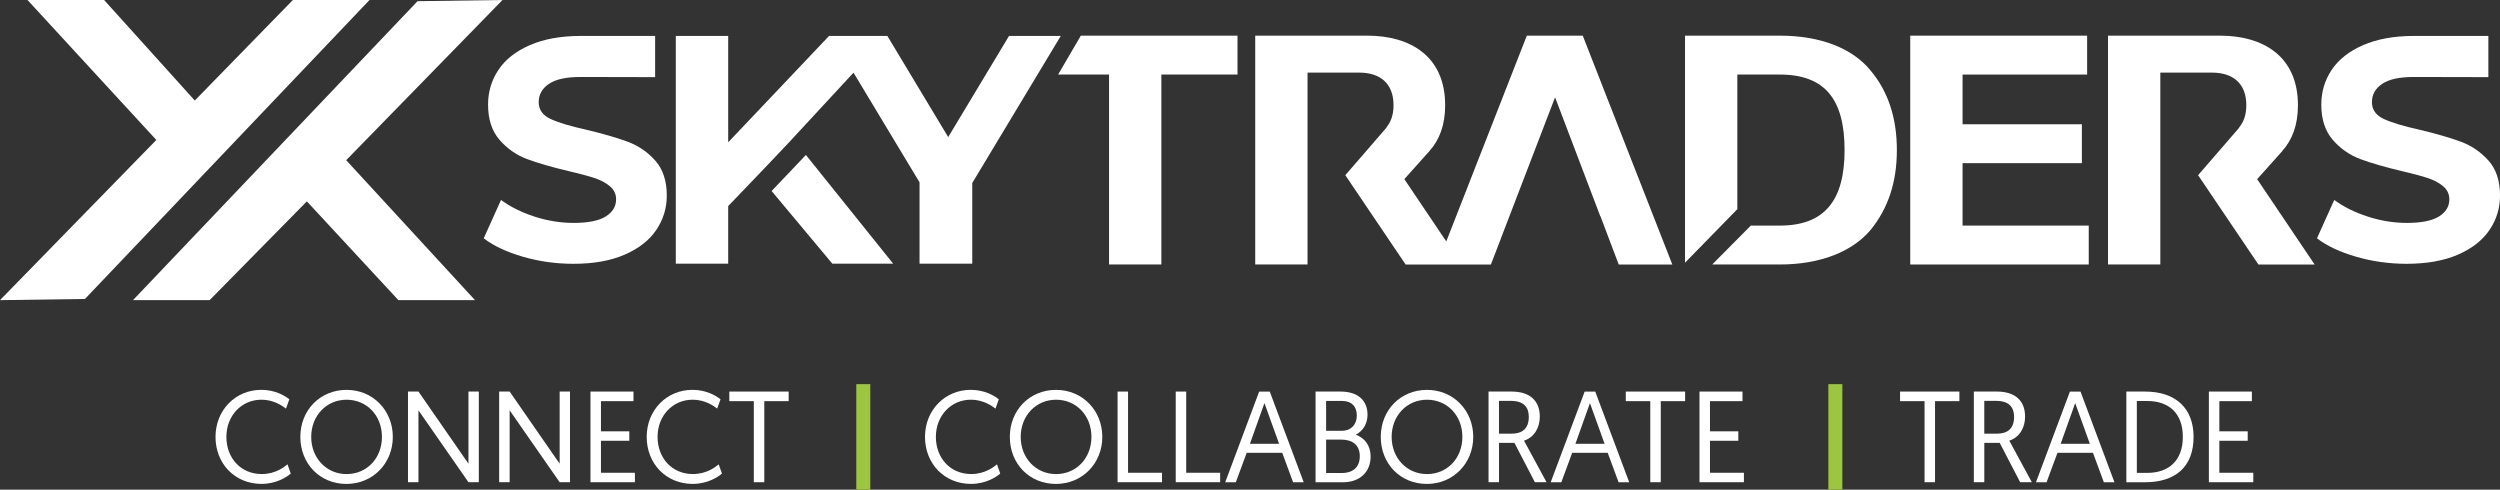 <?xml version="1.0" encoding="UTF-8"?><svg id="Layer_2" xmlns="http://www.w3.org/2000/svg" viewBox="0 0 756.46 148.16"><rect x="0" y="0" width="756.46" height="148.16" fill="#333333" stroke="none"/><defs><style>.cls-1{fill:#fff;}.cls-2{fill:#9cc540;}</style></defs><g id="Ebene_1"><g><g><g><path class="cls-1" d="M305.32,10.87l-18.41,30.61-18.38-30.56,.05-.05h-17.72l-30.52,32.19V10.87h-15.85V79.78h15.85v-17.42c21.97-22.9,14.56-15.17,37.92-40.37l19.98,33.18v24.61h15.95v-24.41l26.78-44.49h-15.65Z"/><polygon class="cls-1" points="233.48 57.8 251.85 79.78 270.26 79.78 243.85 46.89 233.48 57.8"/><path class="cls-1" d="M189.94,42.89c-3.24-1.2-7.39-2.41-12.47-3.62-4.88-1.08-8.52-2.17-10.9-3.28-2.38-1.11-3.57-2.81-3.57-5.09s1.03-4.13,3.09-5.52c2.06-1.4,5.25-2.09,9.57-2.09,.62,0,22.55,.04,22.57,.05V10.87s-21.89,0-22.49,0c-6.09,0-11.24,.96-15.45,2.8s-7.38,4.33-9.47,7.47c-2.1,3.14-3.14,6.65-3.14,10.52,0,4.44,1.16,7.99,3.47,10.66,2.32,2.66,5.09,4.6,8.33,5.81,3.24,1.21,7.39,2.41,12.47,3.62,3.29,.76,5.91,1.46,7.85,2.09,1.94,.63,3.52,1.48,4.76,2.52,1.24,1.05,1.86,2.36,1.86,3.95,0,2.16-1.04,3.89-3.14,5.19-2.09,1.3-5.33,1.95-9.7,1.95-3.94,0-7.87-.63-11.8-1.9-3.93-1.27-7.33-2.95-10.18-5.05l-5.23,11.61c2.98,2.29,6.93,4.14,11.85,5.57,4.92,1.43,10.01,2.14,15.27,2.14,6.09,0,11.26-.92,15.51-2.76,4.25-1.84,7.44-4.33,9.57-7.47,2.13-3.14,3.19-6.61,3.19-10.42,0-4.44-1.16-7.96-3.48-10.57-2.31-2.6-5.09-4.5-8.33-5.71Z"/></g><g><polygon class="cls-1" points="593.84 49.37 629.94 49.37 629.94 37.6 593.84 37.6 593.84 22.56 631.53 22.56 631.53 10.79 578.01 10.79 578.01 80.03 632.02 80.03 632.02 68.26 593.84 68.26 593.84 49.37"/><polygon class="cls-1" points="320.17 22.56 335.58 22.56 335.58 80.03 351.41 80.03 351.41 22.56 374.45 22.56 374.45 10.79 327.04 10.79 320.17 22.56"/><path class="cls-1" d="M690.63,45.64h-.02c2.98-3.3,4.71-7.85,4.71-13.78,0-15.04-10.78-21.07-23.54-21.07h-33.93V80.03h15.83v-25.41h0v-18.43h0v-14.22h15.63c6.23,0,10.39,3.17,10.39,9.89,0,2.9-.81,5.1-2.19,6.71h.1s-12.5,14.44-12.5,14.44l18.25,27.03h17.01l-17.39-25.83,7.66-8.56Z"/><path class="cls-1" d="M538.55,10.79h-28.69V79.49l15.83-16.2V22.56h12.86c13.75,0,19.59,7.62,19.59,22.85s-6.03,22.85-19.59,22.85h-8.78l-11.68,11.77h20.46c12.36,0,21.96-3.96,27.4-10.39,5.44-6.63,8.01-14.64,8.01-24.23s-2.57-17.71-8.01-24.14c-5.44-6.63-15.04-10.48-27.4-10.48Z"/><path class="cls-1" d="M752.98,48.6c-2.31-2.6-5.09-4.5-8.33-5.71-3.24-1.2-7.39-2.41-12.47-3.62-4.88-1.08-8.52-2.17-10.9-3.28-2.38-1.11-3.57-2.81-3.57-5.09s1.03-4.13,3.09-5.52c2.06-1.4,5.25-2.09,9.57-2.09,.62,0,22.55,.04,22.57,.05V10.87s-21.89,0-22.49,0c-6.09,0-11.24,.96-15.45,2.8-4.22,1.84-7.38,4.33-9.47,7.47-2.1,3.14-3.14,6.65-3.14,10.52,0,4.44,1.16,7.99,3.47,10.66,2.32,2.66,5.09,4.6,8.33,5.81,3.24,1.21,7.39,2.41,12.47,3.62,3.29,.76,5.91,1.46,7.85,2.09,1.94,.63,3.52,1.48,4.76,2.52,1.24,1.05,1.86,2.36,1.86,3.95,0,2.16-1.04,3.89-3.14,5.19-2.09,1.3-5.33,1.95-9.7,1.95-3.94,0-7.87-.63-11.8-1.9-3.93-1.27-7.33-2.95-10.18-5.05l-5.23,11.61c2.98,2.29,6.93,4.14,11.85,5.57,4.92,1.43,10.01,2.14,15.27,2.14,6.09,0,11.26-.92,15.51-2.76,4.25-1.84,7.44-4.33,9.57-7.47,2.13-3.14,3.19-6.61,3.19-10.42,0-4.44-1.16-7.96-3.48-10.57Z"/><path class="cls-1" d="M461.99,10.79l-24.37,62.26-12.69-18.85,7.66-8.56h-.02c2.98-3.3,4.71-7.85,4.71-13.78,0-15.04-10.78-21.07-23.54-21.07h-33.93V80.03h15.83v-25.41h0v-18.43h0v-14.22h15.63c6.23,0,10.39,3.17,10.39,9.89,0,2.9-.81,5.1-2.19,6.71h.1s-12.5,14.44-12.5,14.44l18.25,27.03h25.8l3.12-8.11h-.01l16.31-42.49,13.67,35.96h.05l5.54,14.64h16.22l-27.1-69.24h-16.91Z"/></g><g><polygon class="cls-1" points="89.56 0 88.62 0 58.94 30.42 31.5 0 30.57 0 8.32 0 47.3 42.35 0 90.82 25.71 90.46 111.81 0 89.56 0"/><polygon class="cls-1" points="152.05 0 126.34 .36 40.24 90.82 62.49 90.82 63.43 90.82 92.85 60.93 120.55 90.82 121.48 90.82 143.73 90.82 104.75 48.47 152.05 0"/></g></g><path class="cls-2" d="M553.23,116.24h4.24v31.91h-4.24v-31.91Z"/><path class="cls-2" d="M259.1,116.24h4.24v31.91h-4.24v-31.91Z"/><g><path class="cls-1" d="M87.98,143.29c-1.06,.94-4.23,3.13-8.86,3.13-8.03,0-13.91-6.11-13.91-14.23s6.08-14.23,13.83-14.23c4.12,0,7.05,1.69,8.51,2.86l-1.02,2.82c-1.06-.86-3.76-2.7-7.41-2.7-6.07,0-10.62,4.86-10.62,11.25s4.35,11.25,10.7,11.25c4.15,0,6.86-2.16,7.8-2.94l.98,2.78Z"/><path class="cls-1" d="M104.87,117.97c7.99,0,13.99,6.23,13.99,14.23s-6.04,14.23-14.03,14.23-13.95-6.07-13.95-14.23,6.04-14.23,13.99-14.23Zm0,25.48c6.07,0,10.7-4.74,10.7-11.25s-4.62-11.25-10.7-11.25-10.7,4.82-10.7,11.25,4.63,11.25,10.7,11.25Z"/><path class="cls-1" d="M123.45,118.48h3.17l15.13,21.83v-21.83h3.13v27.43h-3.13l-15.13-21.75v21.75h-3.17v-27.43Z"/><path class="cls-1" d="M151.04,118.48h3.17l15.13,21.83v-21.83h3.13v27.43h-3.13l-15.13-21.75v21.75h-3.17v-27.43Z"/><path class="cls-1" d="M178.67,118.48h13.01v2.9h-9.84v9.13h8.58v2.86h-8.58v9.68h10.27v2.86h-13.44v-27.43Z"/><path class="cls-1" d="M218.45,143.29c-1.06,.94-4.23,3.13-8.86,3.13-8.03,0-13.91-6.11-13.91-14.23s6.08-14.23,13.83-14.23c4.12,0,7.05,1.69,8.51,2.86l-1.02,2.82c-1.06-.86-3.76-2.7-7.41-2.7-6.07,0-10.62,4.86-10.62,11.25s4.35,11.25,10.7,11.25c4.15,0,6.86-2.16,7.8-2.94l.98,2.78Z"/><path class="cls-1" d="M228.09,121.38h-7.41v-2.9h17.95v2.9h-7.37v24.53h-3.17v-24.53Z"/></g><g><path class="cls-1" d="M302.66,143.29c-1.06,.94-4.23,3.13-8.86,3.13-8.03,0-13.91-6.11-13.91-14.23s6.08-14.23,13.83-14.23c4.12,0,7.05,1.69,8.51,2.86l-1.02,2.82c-1.06-.86-3.76-2.7-7.41-2.7-6.07,0-10.62,4.86-10.62,11.25s4.35,11.25,10.7,11.25c4.15,0,6.86-2.16,7.8-2.94l.98,2.78Z"/><path class="cls-1" d="M319.55,117.97c7.99,0,13.99,6.23,13.99,14.23s-6.04,14.23-14.03,14.23-13.95-6.07-13.95-14.23,6.04-14.23,13.99-14.23Zm0,25.48c6.07,0,10.7-4.74,10.7-11.25s-4.62-11.25-10.7-11.25-10.7,4.82-10.7,11.25,4.63,11.25,10.7,11.25Z"/><path class="cls-1" d="M338.16,118.48h3.17v24.57h10.27v2.86h-13.44v-27.43Z"/><path class="cls-1" d="M355.76,118.48h3.17v24.57h10.27v2.86h-13.44v-27.43Z"/><path class="cls-1" d="M377.23,137.02l-3.29,8.9h-3.21l10.27-27.43h3.21l10.27,27.43h-3.21l-3.29-8.9h-10.74Zm5.37-15.05l-4.39,12.31h8.82l-4.43-12.31Z"/><path class="cls-1" d="M398.08,118.48h7.56c5.21,0,8.15,2.66,8.15,7.02,0,2.74-1.37,4.86-3.53,6.04,2.63,.94,4.47,3.25,4.47,6.58,0,4.94-3.57,7.8-8.27,7.8h-8.39v-27.43Zm7.92,11.88c2.74,0,4.55-1.84,4.55-4.62s-1.61-4.43-4.55-4.43h-4.74v9.05h4.74Zm-.08,12.78c3.25,0,5.53-1.57,5.53-5.1s-2.39-5.02-5.57-5.02h-4.62v10.11h4.66Z"/><path class="cls-1" d="M431.79,117.97c7.99,0,13.99,6.23,13.99,14.23s-6.04,14.23-14.03,14.23-13.95-6.07-13.95-14.23,6.04-14.23,13.99-14.23Zm0,25.48c6.07,0,10.7-4.74,10.7-11.25s-4.62-11.25-10.7-11.25-10.7,4.82-10.7,11.25,4.63,11.25,10.7,11.25Z"/><path class="cls-1" d="M450.4,118.48h6.98c5.6,0,8.54,2.82,8.54,7.6,0,3.25-1.61,6.23-4.78,7.25l6.82,12.58h-3.53l-6.19-11.91h-4.66v11.91h-3.17v-27.43Zm6.98,12.74c3.21,0,5.21-1.49,5.21-5.1,0-2.9-1.53-4.82-5.41-4.82h-3.61v9.92h3.8Z"/><path class="cls-1" d="M475.72,137.02l-3.29,8.9h-3.21l10.27-27.43h3.21l10.27,27.43h-3.21l-3.29-8.9h-10.74Zm5.37-15.05l-4.39,12.31h8.82l-4.43-12.31Z"/><path class="cls-1" d="M499.35,121.38h-7.41v-2.9h17.95v2.9h-7.37v24.53h-3.17v-24.53Z"/><path class="cls-1" d="M514.24,118.48h13.01v2.9h-9.84v9.13h8.58v2.86h-8.58v9.68h10.27v2.86h-13.44v-27.43Z"/></g><g><path class="cls-1" d="M582.34,121.38h-7.41v-2.9h17.95v2.9h-7.37v24.53h-3.17v-24.53Z"/><path class="cls-1" d="M597.24,118.48h6.98c5.6,0,8.54,2.82,8.54,7.6,0,3.25-1.61,6.23-4.78,7.25l6.82,12.58h-3.53l-6.19-11.91h-4.66v11.91h-3.17v-27.43Zm6.98,12.74c3.21,0,5.21-1.49,5.21-5.1,0-2.9-1.53-4.82-5.41-4.82h-3.61v9.92h3.8Z"/><path class="cls-1" d="M622.55,137.02l-3.29,8.9h-3.21l10.27-27.43h3.21l10.27,27.43h-3.21l-3.29-8.9h-10.74Zm5.37-15.05l-4.39,12.31h8.82l-4.43-12.31Z"/><path class="cls-1" d="M643.4,118.48h5.64c9.37,0,14.7,5.13,14.7,13.72,0,9.09-5.53,13.72-14.7,13.72h-5.64v-27.43Zm6.27,24.61c6.58,0,10.82-3.72,10.82-10.9s-4.23-10.86-10.82-10.86h-3.1v21.75h3.1Z"/><path class="cls-1" d="M668.37,118.48h13.01v2.9h-9.84v9.13h8.58v2.86h-8.58v9.68h10.27v2.86h-13.44v-27.43Z"/></g></g></g></svg>